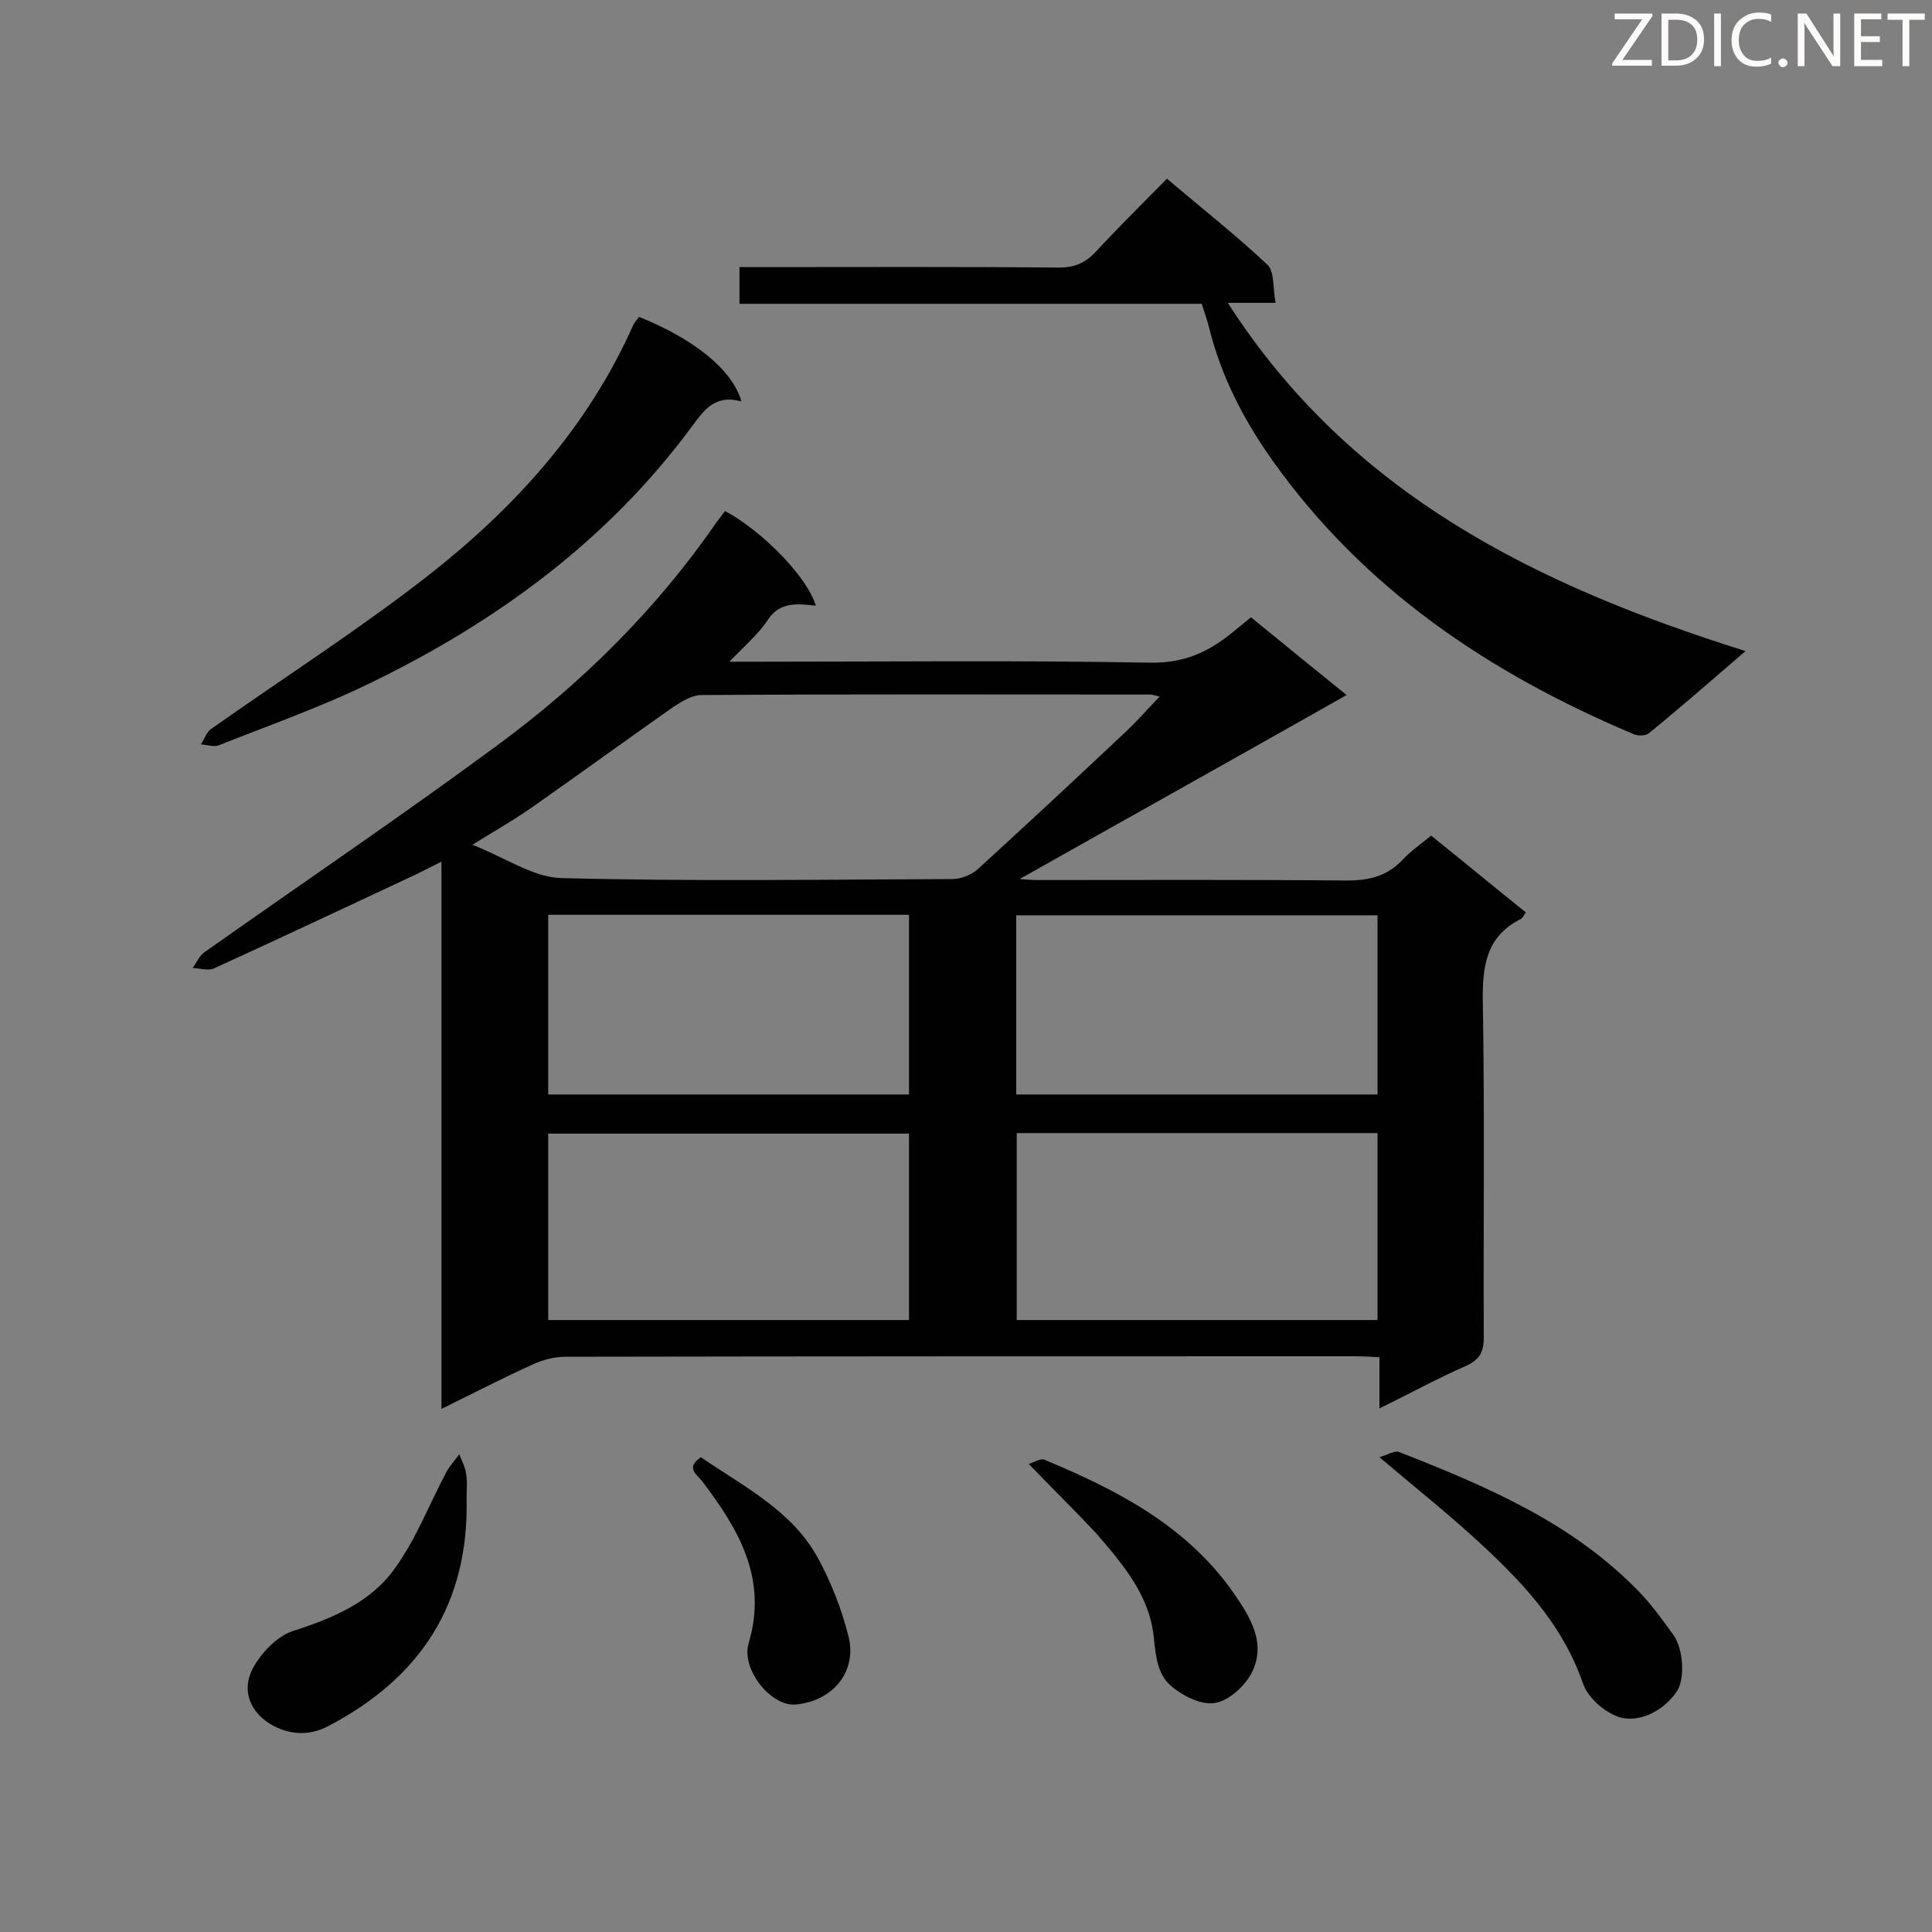 <svg enable-background="new 0 0 400 400" viewBox="0 0 400 400" xmlns="http://www.w3.org/2000/svg"><rect x="0" y="0" width="400" height="400" fill="#808080" stroke="none"/><path d="m91.4 291.7c0-38 0-75.3 0-113.3-2.2 1.1-3.8 1.9-5.4 2.7-13.9 6.5-27.7 13-41.7 19.4-1.2.5-2.9 0-4.4-.1.8-1.1 1.4-2.6 2.5-3.3 20.1-14.2 40.5-28 60.3-42.6 17.6-12.9 33.1-28.2 45.6-46.3.6-.8 1.2-1.6 1.8-2.4 7.7 4.1 17.1 13.7 18.8 19.6-3.7-.4-7.4-.9-9.9 2.9-1.9 2.9-4.7 5.3-8 8.7h5.8c27.1 0 54.3-.3 81.4.2 7 .1 12-2.2 17-6.3 1.2-1 2.5-2 3.8-3.1 6.6 5.4 13 10.6 19.8 16.1-22.6 12.8-45 25.3-67.7 38.1 1.4.1 2.6.2 3.7.2 21.3 0 42.6-.1 64 .1 4.7 0 8.4-.9 11.6-4.3 1.7-1.8 3.7-3.2 5.9-5 6.6 5.3 13 10.6 19.6 15.9-.4.6-.7 1.2-1.1 1.4-7.1 3.6-7.9 9.7-7.8 17 .4 23.2.1 46.4.2 69.6 0 3.1-.9 4.6-3.7 5.9-5.9 2.6-11.6 5.7-17.9 8.8 0-3.8 0-7 0-10.6-1.8-.1-3.4-.2-4.9-.2-54.5 0-109.1 0-163.6.1-2.2 0-4.6.6-6.6 1.5-6.2 2.8-12.2 5.9-19.1 9.3zm6.4-116.8c6.9 2.7 12.7 6.8 18.5 6.9 26.9.7 53.9.3 80.9.2 1.8 0 4-.9 5.3-2.1 10.4-9.5 20.7-19.1 30.9-28.7 2.2-2.1 4.3-4.5 6.7-7-1.1-.2-1.5-.4-1.9-.4-31 0-62-.1-93 .1-1.9 0-4 1.3-5.7 2.4-9.7 6.8-19.3 13.8-29 20.6-3.8 2.7-7.7 4.9-12.7 8zm15.7 98.4h74.7c0-13 0-25.8 0-38.6-25.1 0-49.8 0-74.7 0zm171.7 0c0-13.2 0-25.9 0-38.7-25 0-49.8 0-74.7 0v38.7zm-97-46.7c0-12.5 0-24.8 0-37.2-25.1 0-49.8 0-74.7 0v37.2zm97-37.1c-25.1 0-49.9 0-74.8 0v37.1h74.8c0-12.5 0-24.7 0-37.1z" fill="#010101"/><path d="m361.4 134.8c-7.2 6.2-13.5 11.7-20 17-.7.6-2.5.6-3.4.1-29.6-12.5-55.6-29.9-74.5-56.5-5.9-8.3-10.6-17.3-13.1-27.3-.4-1.7-1-3.3-1.6-5.2-31.9 0-63.6 0-95.7 0 0-2.6 0-4.8 0-7.6h4.7c20.5 0 40.9-.1 61.4.1 3.2 0 5.4-.9 7.6-3.2 4.7-5.1 9.7-10 14.8-15.2 7.2 6.1 14.3 11.7 20.8 17.8 1.5 1.4 1.1 4.8 1.7 7.9-3.6 0-6.5 0-9.9 0 25.4 39.6 63.9 58.5 107.2 72.1z" fill="#010101"/><path d="m153.5 83.1c-5.6-1.5-7.8 1.9-10.4 5.4-17.4 23.5-40.3 40.2-66.2 52.8-10.2 5-21 8.8-31.6 13-1 .4-2.5-.1-3.7-.2.7-1 1.1-2.4 2-3.1 15-10.6 30.5-20.5 45-31.8 17.9-14 33.1-30.7 42.5-51.9.3-.6.8-1.1 1.2-1.7 11.4 4.6 19.3 10.9 21.2 17.5z" fill="#010101"/><path d="m285.6 301.7c1.7-.5 3.1-1.4 4-1.1 18.1 7.1 35.9 14.6 49.8 29 2.6 2.7 4.8 5.8 7 8.8s2.5 9.4.7 11.9c-2.9 4.2-8.4 6.8-12.7 4.9-2.7-1.2-5.6-3.8-6.6-6.5-4.4-12.8-13.3-21.9-22.9-30.6-5.7-5.2-12-10.2-19.3-16.4z" fill="#010101"/><path d="m96.6 310.3c.5 21.9-9.7 37.2-28.7 47.1-4 2.1-8 1.7-11.5-.2-4.5-2.5-6.5-7.1-4.1-11.7 1.7-3.2 5-6.7 8.3-7.8 8.4-2.7 16.3-6 21.3-13.2 4.3-6 7-13.1 10.5-19.7.7-1.3 1.8-2.5 2.7-3.7.5 1.3 1.2 2.6 1.4 4 .3 1.7.1 3.4.1 5.2z" fill="#010101"/><path d="m213 303.1c1-.3 2.4-1.2 3.2-.9 15.1 6.3 29.5 13.7 39.2 27.6 3.4 4.9 7 10.6 3.6 16.8-1.5 2.7-4.7 5.6-7.6 6-2.8.4-6.6-1.5-9-3.6-2.7-2.3-3.1-6-3.5-9.8-.8-8.8-6.4-15.3-11.9-21.7-4.3-4.6-8.8-9-14-14.4z" fill="#010101"/><path d="m145.1 301.7c8.9 6.1 18.8 11 24.2 20.8 2.8 5.1 5 10.8 6.4 16.4 1.7 7-3 13.2-10.9 14-5.1.5-11.4-7.2-9.8-12.7 4-13.4-2.1-23.6-9.6-33.5-1.2-1.5-3.5-2.8-.3-5z" fill="#010101"/><g fill="#fcfbfa"><path d="m342.2 3.2-6.3 9.2h6.1v1.2h-8.2v-.5l6.2-9.1h-5.7v-1.2h7.8v.4z"/><path d="m344 13.7v-10.9h3.1c1.6 0 3 .5 4.1 1.4 1.1 1 1.6 2.2 1.6 3.9s-.5 3-1.6 4-2.5 1.5-4.2 1.5h-3zm1.4-9.6v8.4h1.6c1.4 0 2.5-.4 3.2-1.1.8-.8 1.2-1.8 1.2-3.2s-.4-2.4-1.2-3.1-1.8-1-3.1-1z"/><path d="m356.3 2.8v10.9h-1.4v-10.9z"/><path d="m366.6 13.2c-.8.4-1.8.6-3 .6-1.6 0-2.8-.5-3.7-1.5s-1.4-2.3-1.4-3.9c0-1.7.5-3.2 1.6-4.2s2.4-1.6 4-1.6c1 0 1.9.1 2.6.4v1.5c-.8-.4-1.6-.6-2.6-.6-1.2 0-2.2.4-3 1.2s-1.1 1.9-1.1 3.3c0 1.3.4 2.3 1.1 3.1s1.6 1.1 2.8 1.1c1.1 0 2-.2 2.8-.7v1.3z"/><path d="m368.2 13c0-.3.1-.5.3-.6.2-.2.4-.3.6-.3.3 0 .5.1.7.3s.3.4.3.6-.1.5-.3.6c-.2.2-.4.3-.7.3s-.5-.1-.6-.3c-.2-.2-.3-.4-.3-.6z"/><path d="m381.1 13.7h-1.7l-5.5-8.4c-.2-.2-.3-.5-.4-.7 0 .2.1.8.1 1.5v7.6h-1.4v-10.9h1.8l5.3 8.3c.3.4.4.6.4.8 0-.3-.1-.8-.1-1.6v-7.5h1.4v10.9z"/><path d="m389.7 13.7h-5.8v-10.9h5.6v1.2h-4.2v3.5h3.9v1.2h-3.9v3.7h4.4z"/><path d="m398.4 4.1h-3.1v9.6h-1.4v-9.6h-3.1v-1.3h7.7v1.3z"/></g></svg>
